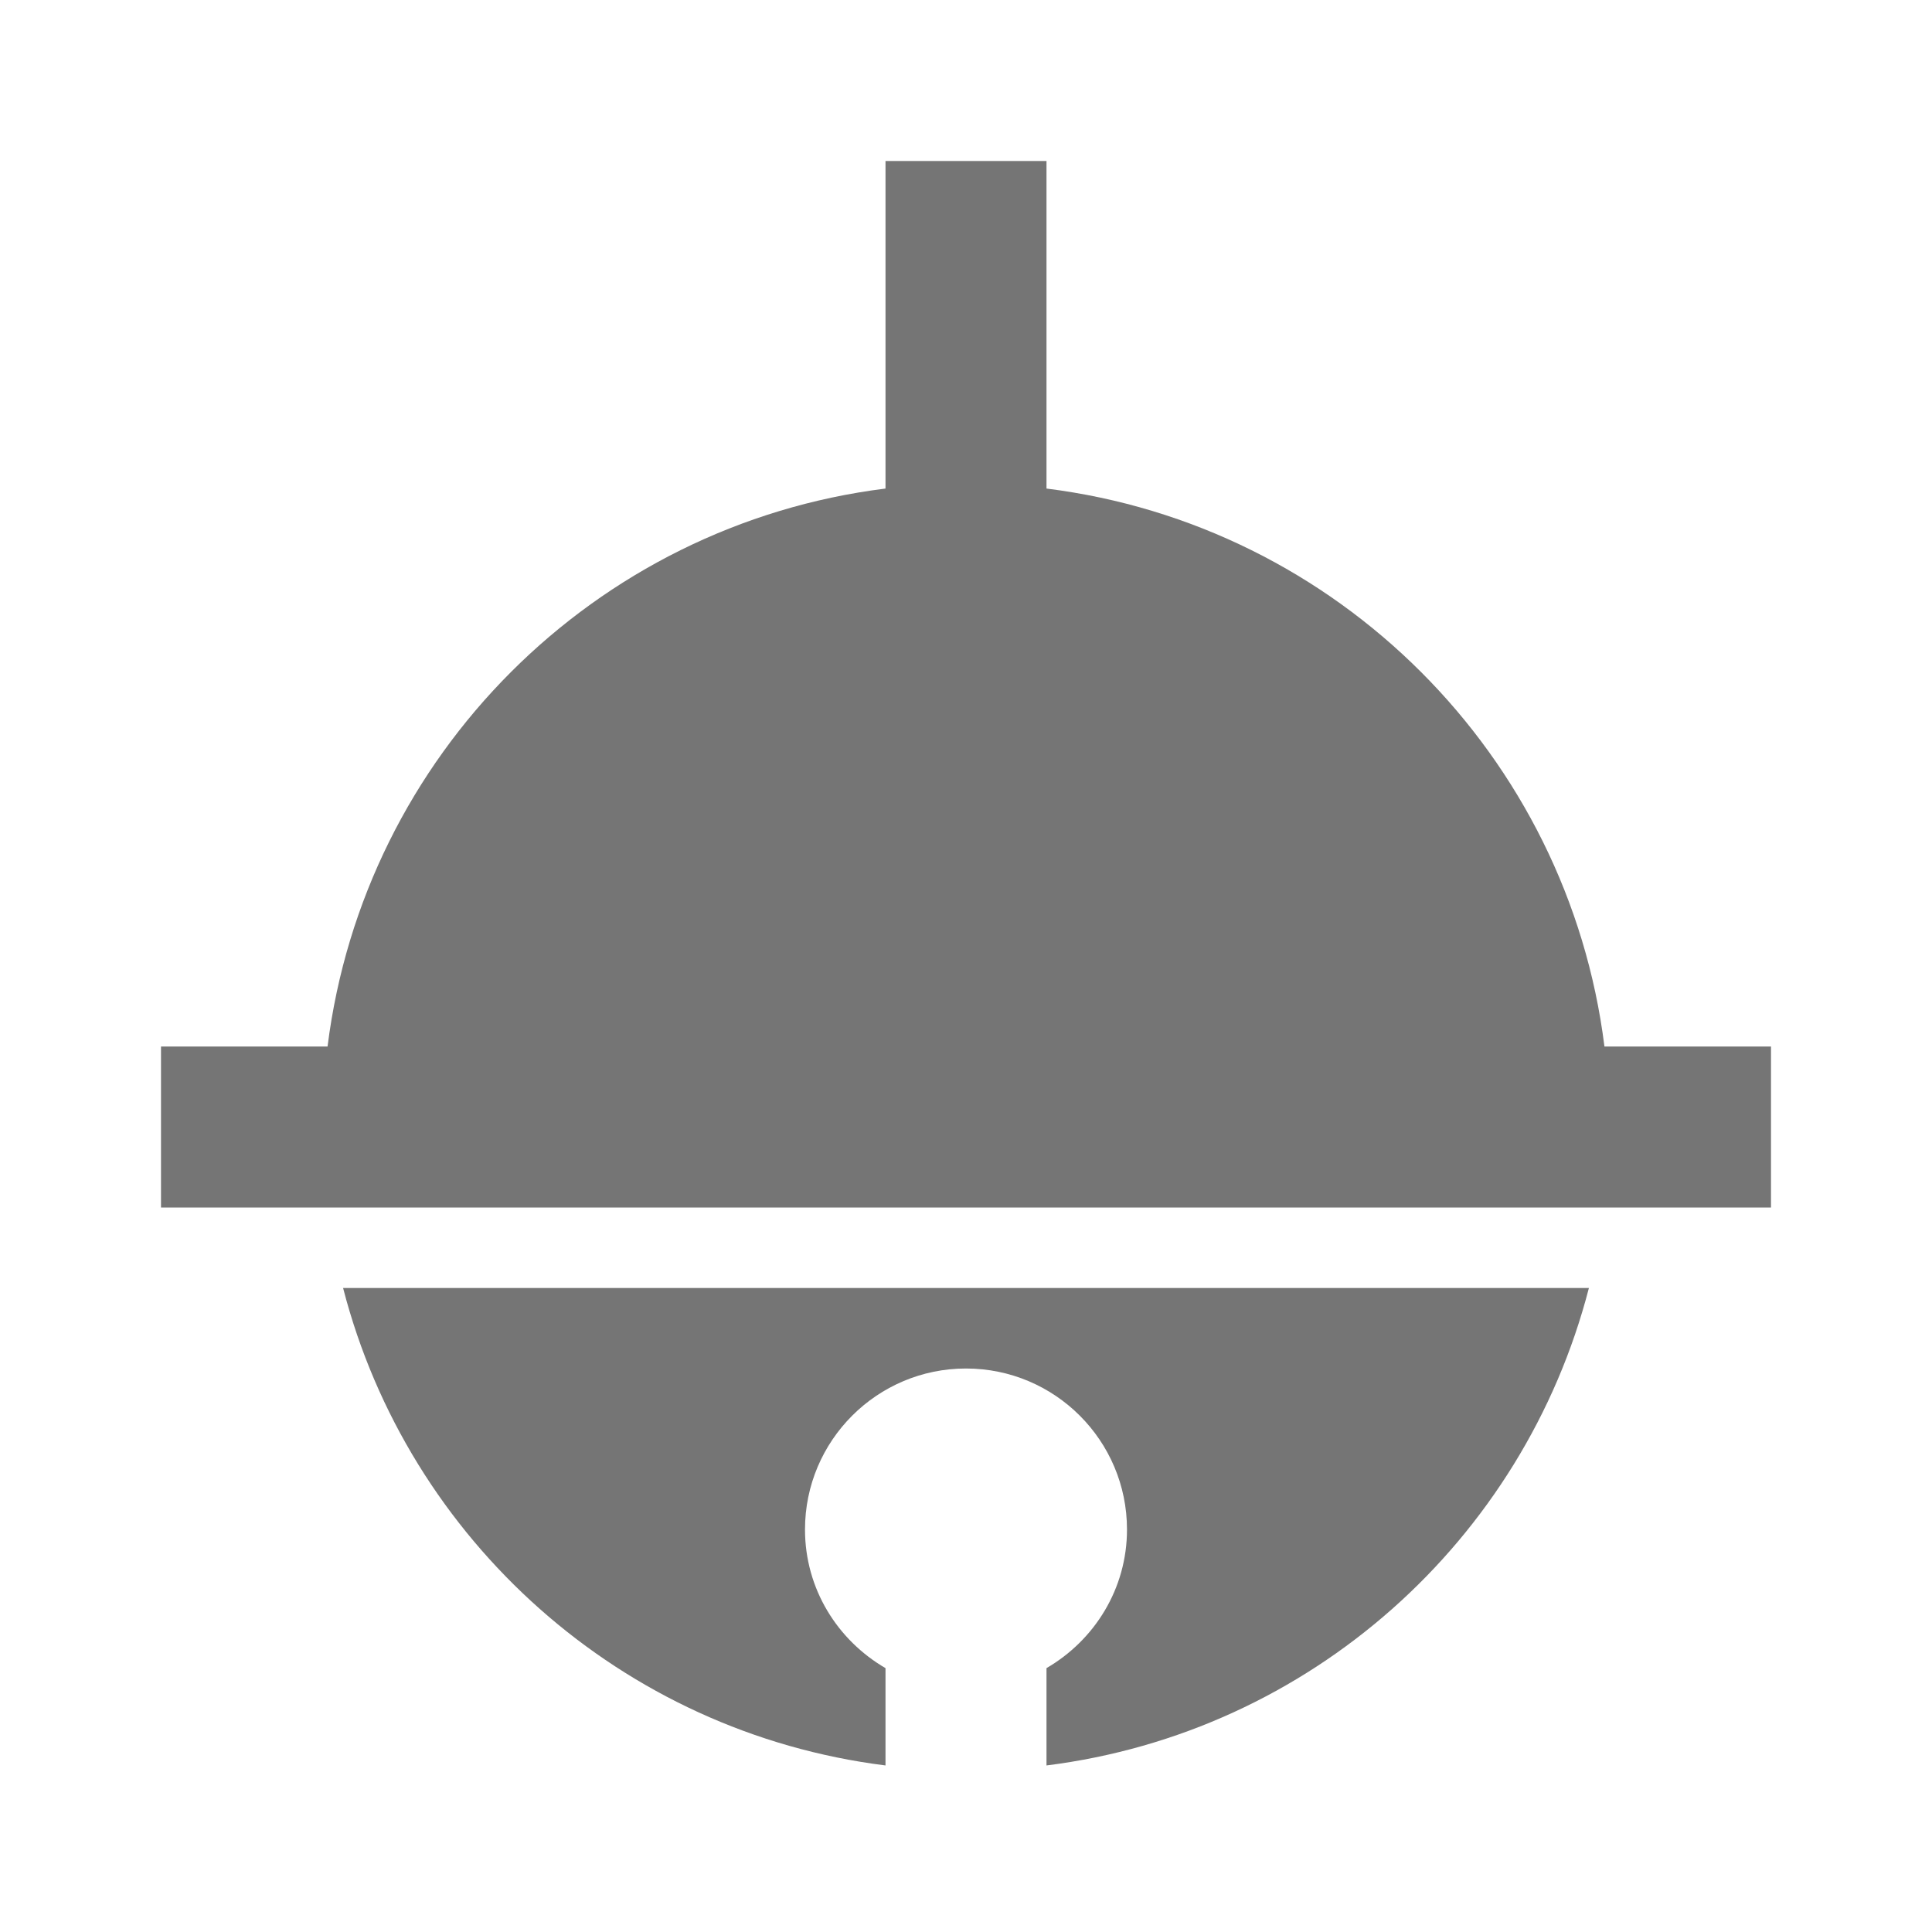 <?xml version="1.0" encoding="utf-8"?>
<!-- Generator: Adobe Illustrator 17.1.0, SVG Export Plug-In . SVG Version: 6.00 Build 0)  -->
<!DOCTYPE svg PUBLIC "-//W3C//DTD SVG 1.1//EN" "http://www.w3.org/Graphics/SVG/1.1/DTD/svg11.dtd">
<svg version="1.1" xmlns="http://www.w3.org/2000/svg" xmlns:xlink="http://www.w3.org/1999/xlink" x="0px" y="0px" width="24px"
	 height="24px" viewBox="0 0 24 24" enable-background="new 0 0 24 24" xml:space="preserve">
<g id="Frame_-_24px">
	<rect x="0" fill="none" width="24" height="24"/>
</g>
<g id="Filled_Icons">
	<g>
		<path fill="#757575" d="M19.931,13C19.479,9.383,16.617,6.521,13,6.069V2h-2v4.069C7.383,6.521,4.522,9.383,4.069,13H2v2h20v-2
			H19.931z"/>
		<path fill="#757575" d="M11,21.931v-1.209c-0.595-0.346-1-0.983-1-1.722c0-1.104,0.896-2,2-2s2,0.896,2,2
			c0,0.738-0.405,1.376-1,1.722v1.209c3.276-0.41,5.929-2.797,6.738-5.931H4.262C5.071,19.134,7.724,21.521,11,21.931z"/>
	</g>
</g>
</svg>

